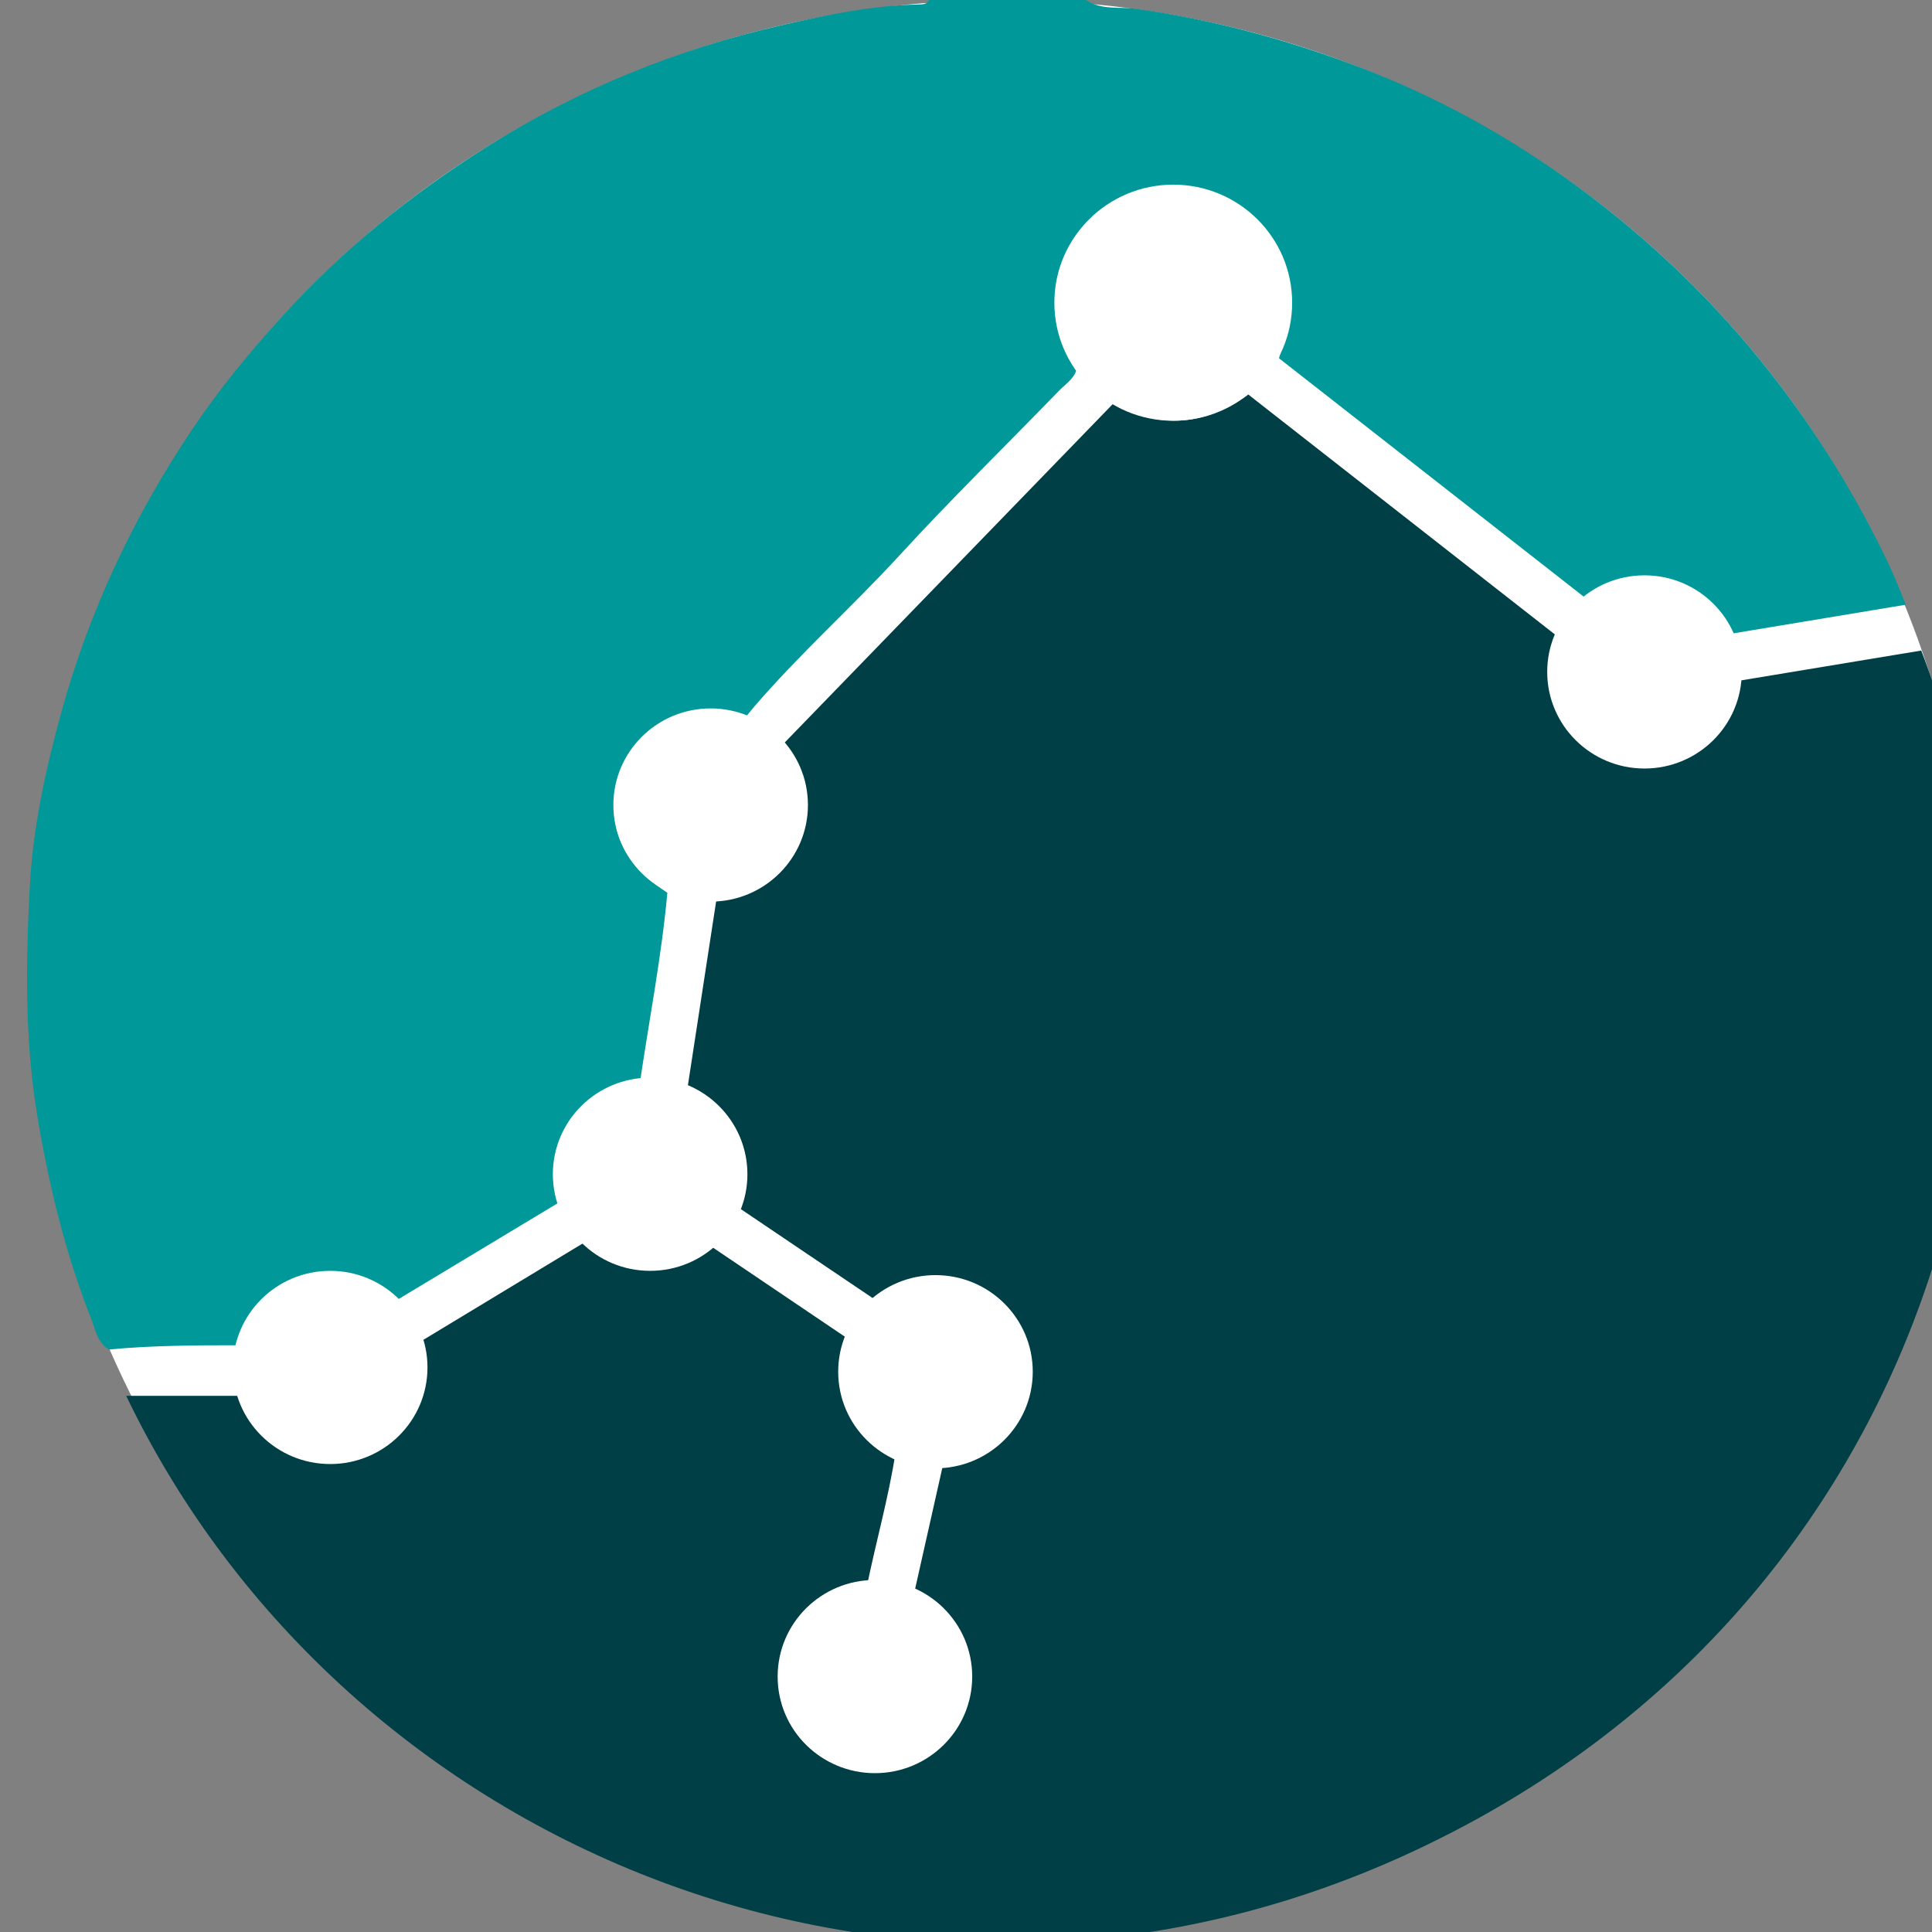 <?xml version="1.0" encoding="UTF-8"?>
<svg width="65px" height="65px" viewBox="0 0 65 65" version="1.1" xmlns="http://www.w3.org/2000/svg" xmlns:xlink="http://www.w3.org/1999/xlink">
    <rect x="0" y="0" width="65" height="65" fill="#808080" stroke="none"/>
    <!-- Generator: Sketch 51 (57462) - http://www.bohemiancoding.com/sketch -->
    <title>BO_Header_logo-Cerberus</title>
    <desc>Created with Sketch.</desc>
    <defs></defs>
    <g id="Brands" stroke="none" stroke-width="1" fill="none" fill-rule="evenodd">
        <g id="BO_Header_logo-Cerberus" transform="translate(-27, -16)">
            <g transform="translate(27, 16)" id="Group-3">
                <g transform="translate(-0.455, 0)">
                    <g>
                        <ellipse id="Oval" fill="#FFFFFF" cx="34.182" cy="32.5" rx="32.727" ry="32.5"></ellipse>
                        <path d="M36.991,0 C37.507,0.35 38.126,0.219 38.686,0.298 C41.237,0.655 43.698,1.317 46.098,2.224 C48.781,3.237 51.27,4.615 53.568,6.306 C56.007,8.1 58.174,10.185 60.043,12.577 C61.591,14.56 62.898,16.678 63.978,18.939 C64.192,19.388 64.368,19.855 64.575,20.345 C62.544,20.682 60.577,21.008 58.585,21.339 C58.053,20.55 57.431,19.956 56.496,19.691 C55.535,19.419 54.725,19.73 53.849,20.161 C50.392,17.457 46.934,14.752 43.486,12.054 C44.109,9.743 43.636,8.047 42.096,7.102 C40.52,6.135 38.922,6.275 37.594,7.284 C36.016,8.482 35.748,10.136 36.668,12.453 C36.572,12.758 36.295,12.929 36.083,13.147 C34.296,14.991 32.457,16.788 30.722,18.68 C29.119,20.427 27.343,22.007 25.801,23.809 C25.654,23.98 25.517,24.159 25.378,24.331 C24.367,24.031 23.476,24.061 22.619,24.582 C21.981,24.971 21.55,25.51 21.324,26.19 C20.852,27.61 21.222,28.914 22.907,30.037 C22.715,32.166 22.296,34.3 21.972,36.504 C19.889,36.981 19.036,38.33 19.309,40.426 C17.405,41.573 15.529,42.703 13.704,43.802 C11.033,42.526 9.734,42.891 8.469,45.26 C7.017,45.259 5.526,45.267 4.11,45.404 C3.703,45.113 3.665,44.728 3.535,44.399 C2.667,42.209 2.115,39.941 1.722,37.619 C1.283,35.02 1.32,32.412 1.458,29.81 C1.562,27.836 1.99,25.888 2.516,23.972 C3.452,20.567 4.939,17.409 6.901,14.477 C7.791,13.147 8.806,11.905 9.886,10.71 C11.942,8.434 14.297,6.527 16.891,4.902 C19.946,2.989 23.247,1.65 26.765,0.845 C28.274,0.499 29.791,0.184 31.35,0.151 C31.492,0.148 31.636,0.153 31.714,0 C33.472,0 35.232,0 36.991,0" id="Fill-1" fill="#009898"></path>
                        <path d="M37.904,13.583 C39.474,14.43 40.969,14.335 42.451,13.272 C45.915,15.983 49.378,18.693 52.876,21.43 C52.499,22.52 52.587,23.548 53.275,24.478 C53.726,25.089 54.333,25.504 55.087,25.643 C56.522,25.907 58.272,25.384 58.87,22.918 C60.932,22.576 63.018,22.231 65.093,21.887 C70.228,35.259 65.375,54.353 47.745,62.405 C30.965,70.068 12.058,62.287 4.701,46.962 C5.953,46.962 7.188,46.962 8.496,46.962 C8.877,47.864 9.461,48.657 10.508,49.003 C11.149,49.214 11.795,49.227 12.428,49.03 C13.965,48.553 14.622,47.354 14.522,45.184 C16.342,44.083 18.196,42.962 20.111,41.804 C21.444,42.854 22.852,43.02 24.35,41.912 C25.907,42.963 27.467,44.017 29.034,45.076 C28.973,45.84 28.859,46.567 29.156,47.271 C29.44,47.946 29.925,48.438 30.584,48.867 C30.354,50.378 29.928,51.856 29.611,53.413 C28.611,53.574 27.723,53.959 27.154,54.855 C26.797,55.416 26.596,56.029 26.649,56.692 C26.766,58.138 27.835,59.304 29.232,59.551 C30.533,59.781 31.946,59.034 32.524,57.811 C33.188,56.407 32.761,55.074 31.182,53.726 C31.513,52.255 31.85,50.755 32.195,49.222 C33.813,48.956 34.857,48.065 35.072,46.453 C35.232,45.242 34.716,44.24 33.681,43.571 C32.443,42.771 31.213,42.933 29.988,43.789 C28.424,42.734 26.862,41.68 25.25,40.592 C25.457,39.854 25.472,39.119 25.142,38.395 C24.812,37.671 24.27,37.165 23.558,36.779 C23.893,34.599 24.224,32.442 24.557,30.271 C25.743,30.025 26.625,29.422 27.074,28.319 C27.513,27.241 27.293,26.224 26.615,25.23 C30.381,21.344 34.128,17.478 37.904,13.583" id="Fill-10" fill="#003F45"></path>
                    </g>
                    <g transform="translate(7.273, 5.778)" fill="#FFFFFF">
                        <ellipse id="Oval-2-Copy" cx="15.055" cy="33.728" rx="3.273" ry="3.25"></ellipse>
                        <ellipse id="Oval-2-Copy-5" cx="24.655" cy="40.372" rx="3.273" ry="3.25"></ellipse>
                        <ellipse id="Oval-2-Copy-6" cx="22.618" cy="50.628" rx="3.273" ry="3.25"></ellipse>
                        <ellipse id="Oval-2-Copy-2" cx="17.091" cy="21.306" rx="3.273" ry="3.25"></ellipse>
                        <ellipse id="Oval-2-Copy-4" cx="48.509" cy="16.828" rx="3.273" ry="3.25"></ellipse>
                        <ellipse id="Oval-2-Copy-3" cx="32.655" cy="4.406" rx="4" ry="3.972"></ellipse>
                        <ellipse id="Oval-2" cx="4.291" cy="40.228" rx="3.273" ry="3.25"></ellipse>
                    </g>
                </g>
            </g>
        </g>
    </g>
</svg>